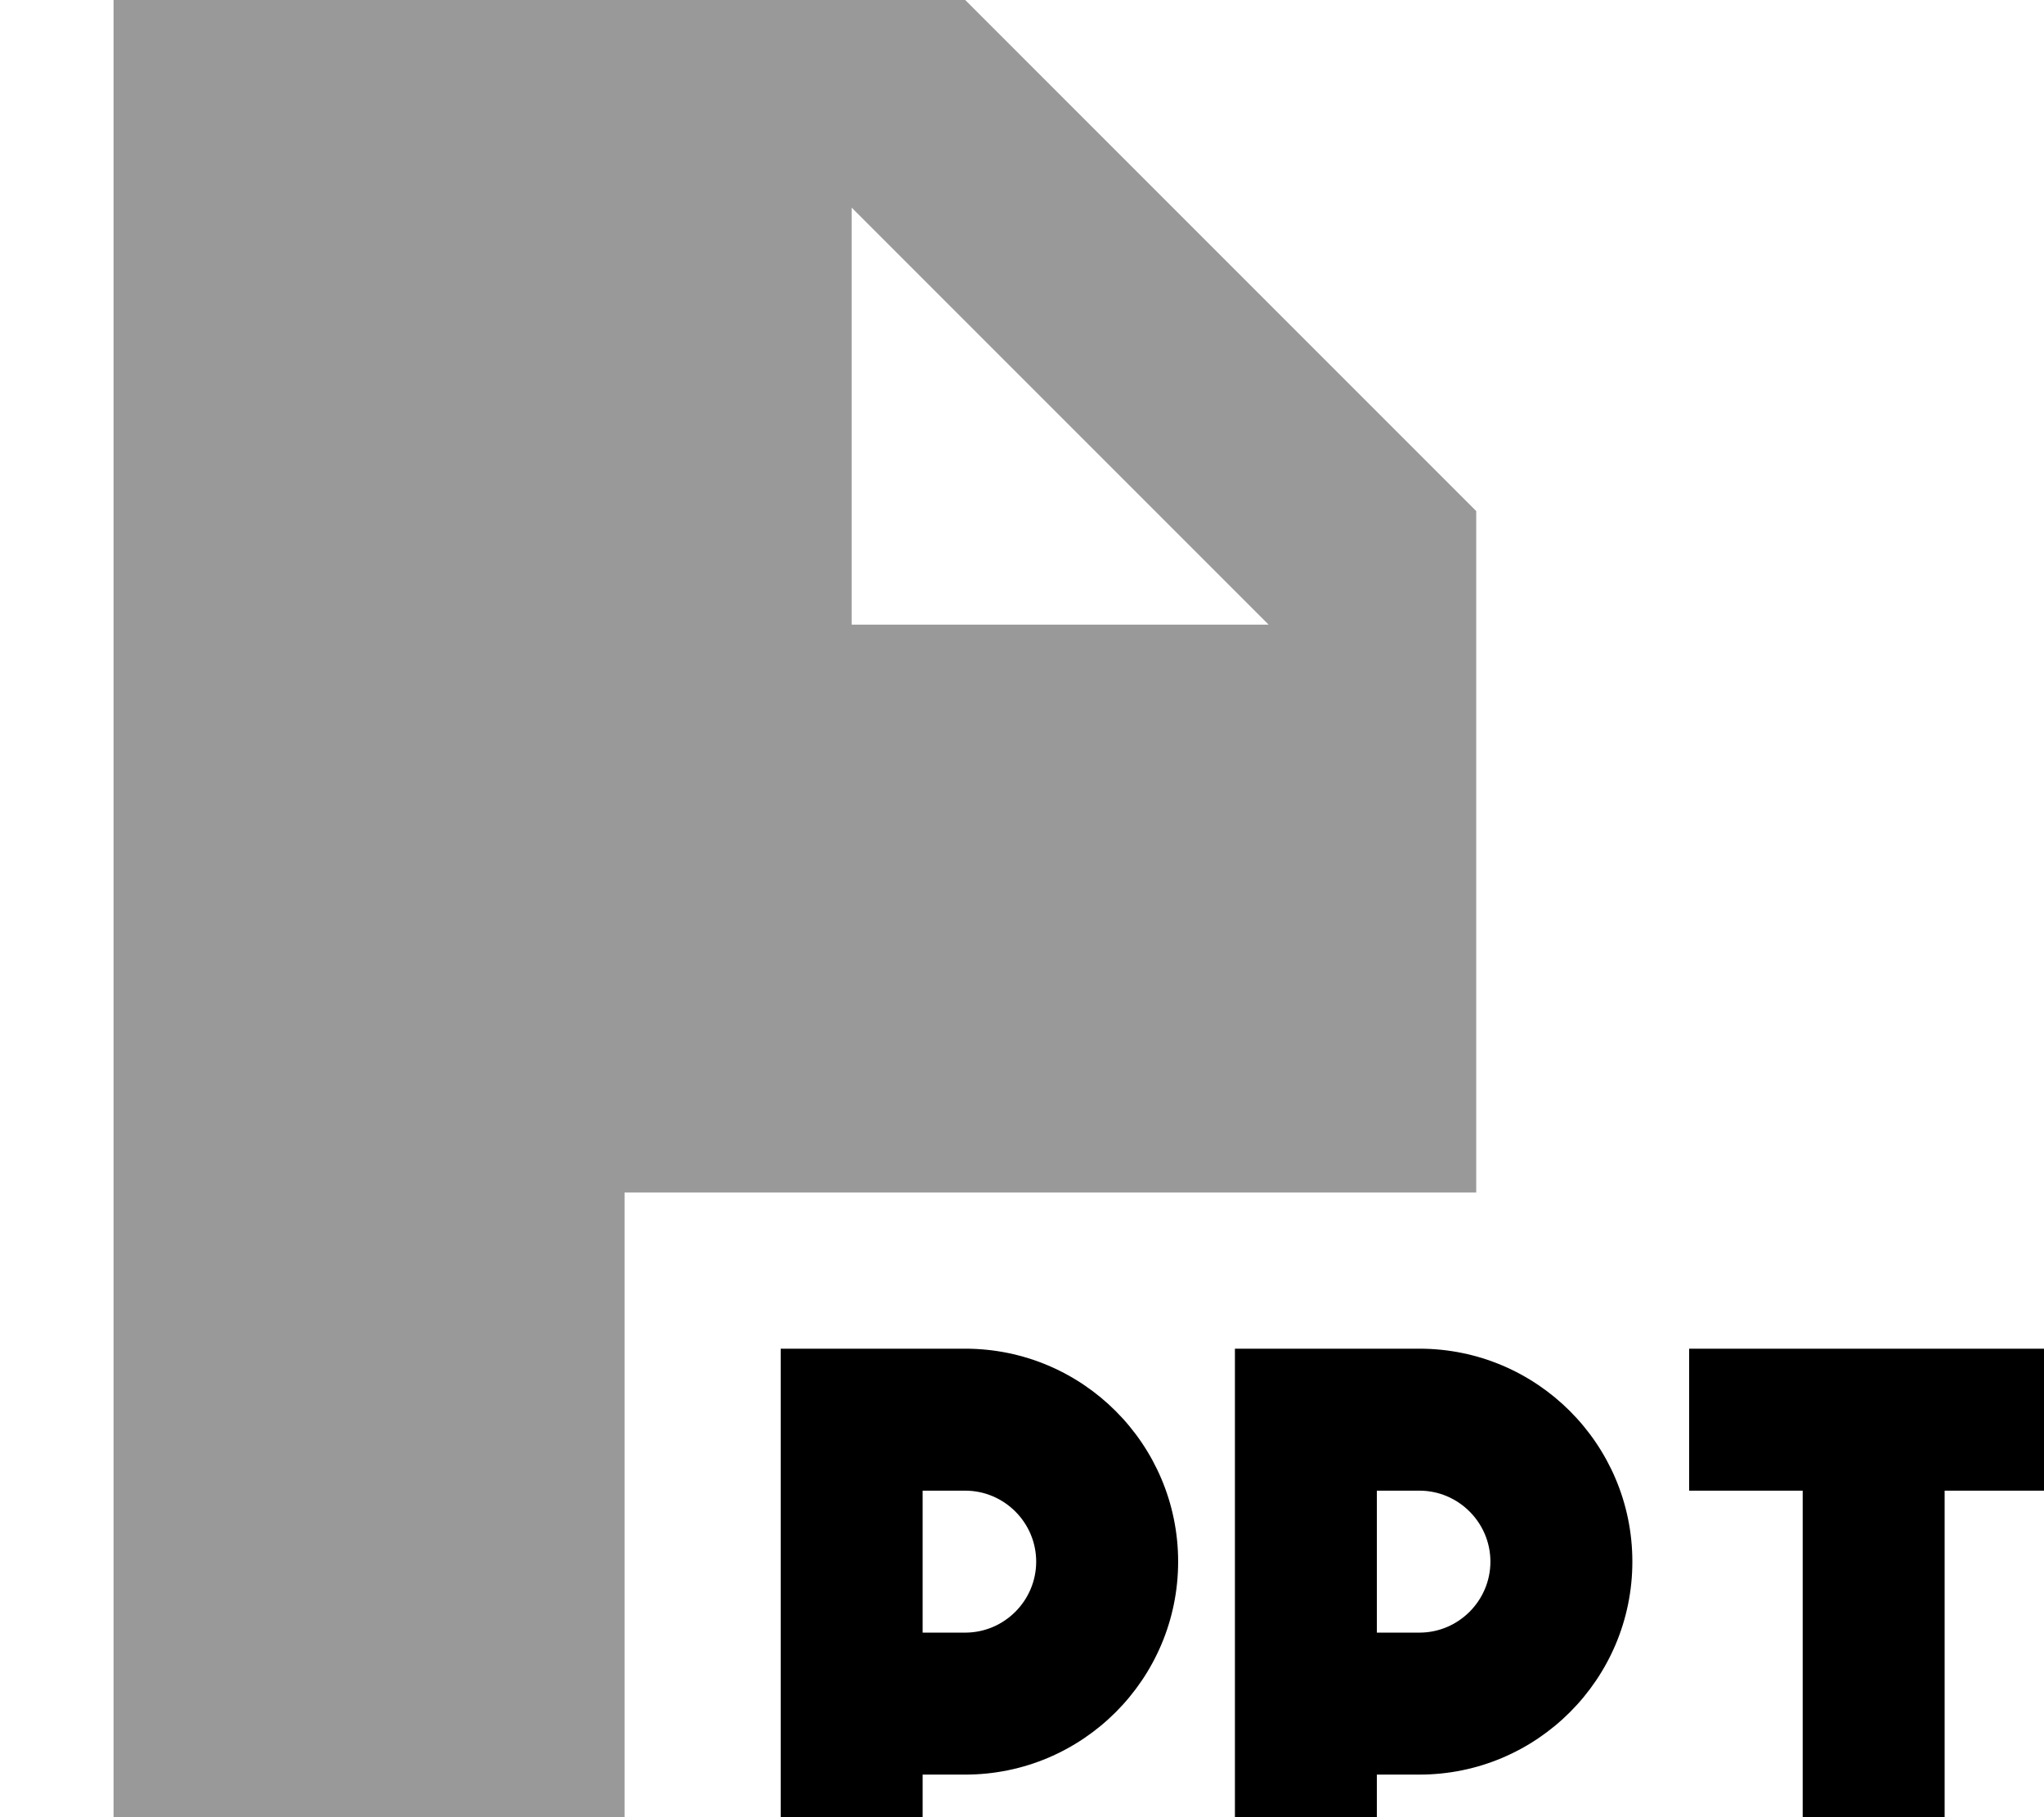 <svg fill="currentColor" xmlns="http://www.w3.org/2000/svg" viewBox="0 0 576 512"><!--! Font Awesome Pro 7.1.0 by @fontawesome - https://fontawesome.com License - https://fontawesome.com/license (Commercial License) Copyright 2025 Fonticons, Inc. --><path opacity=".4" fill="currentColor" d="M32 0l240 0 144 144 0 192-240 0 0 176-144 0 0-512zM240 58.5L240 176 357.5 176 240 58.5z"/><path fill="currentColor" d="M220 380l52 0c33.1 0 60 26.9 60 60s-26.9 60-60 60l-12 0 0 48-40 0 0-168zm40 80l12 0c11 0 20-9 20-20s-9-20-20-20l-12 0 0 40zm88-80l52 0c33.1 0 60 26.9 60 60s-26.9 60-60 60l-12 0 0 48-40 0 0-168zm40 80l12 0c11 0 20-9 20-20s-9-20-20-20l-12 0 0 40zm108-80l84 0 0 40-32 0 0 128-40 0 0-128-32 0 0-40 20 0z"/></svg>